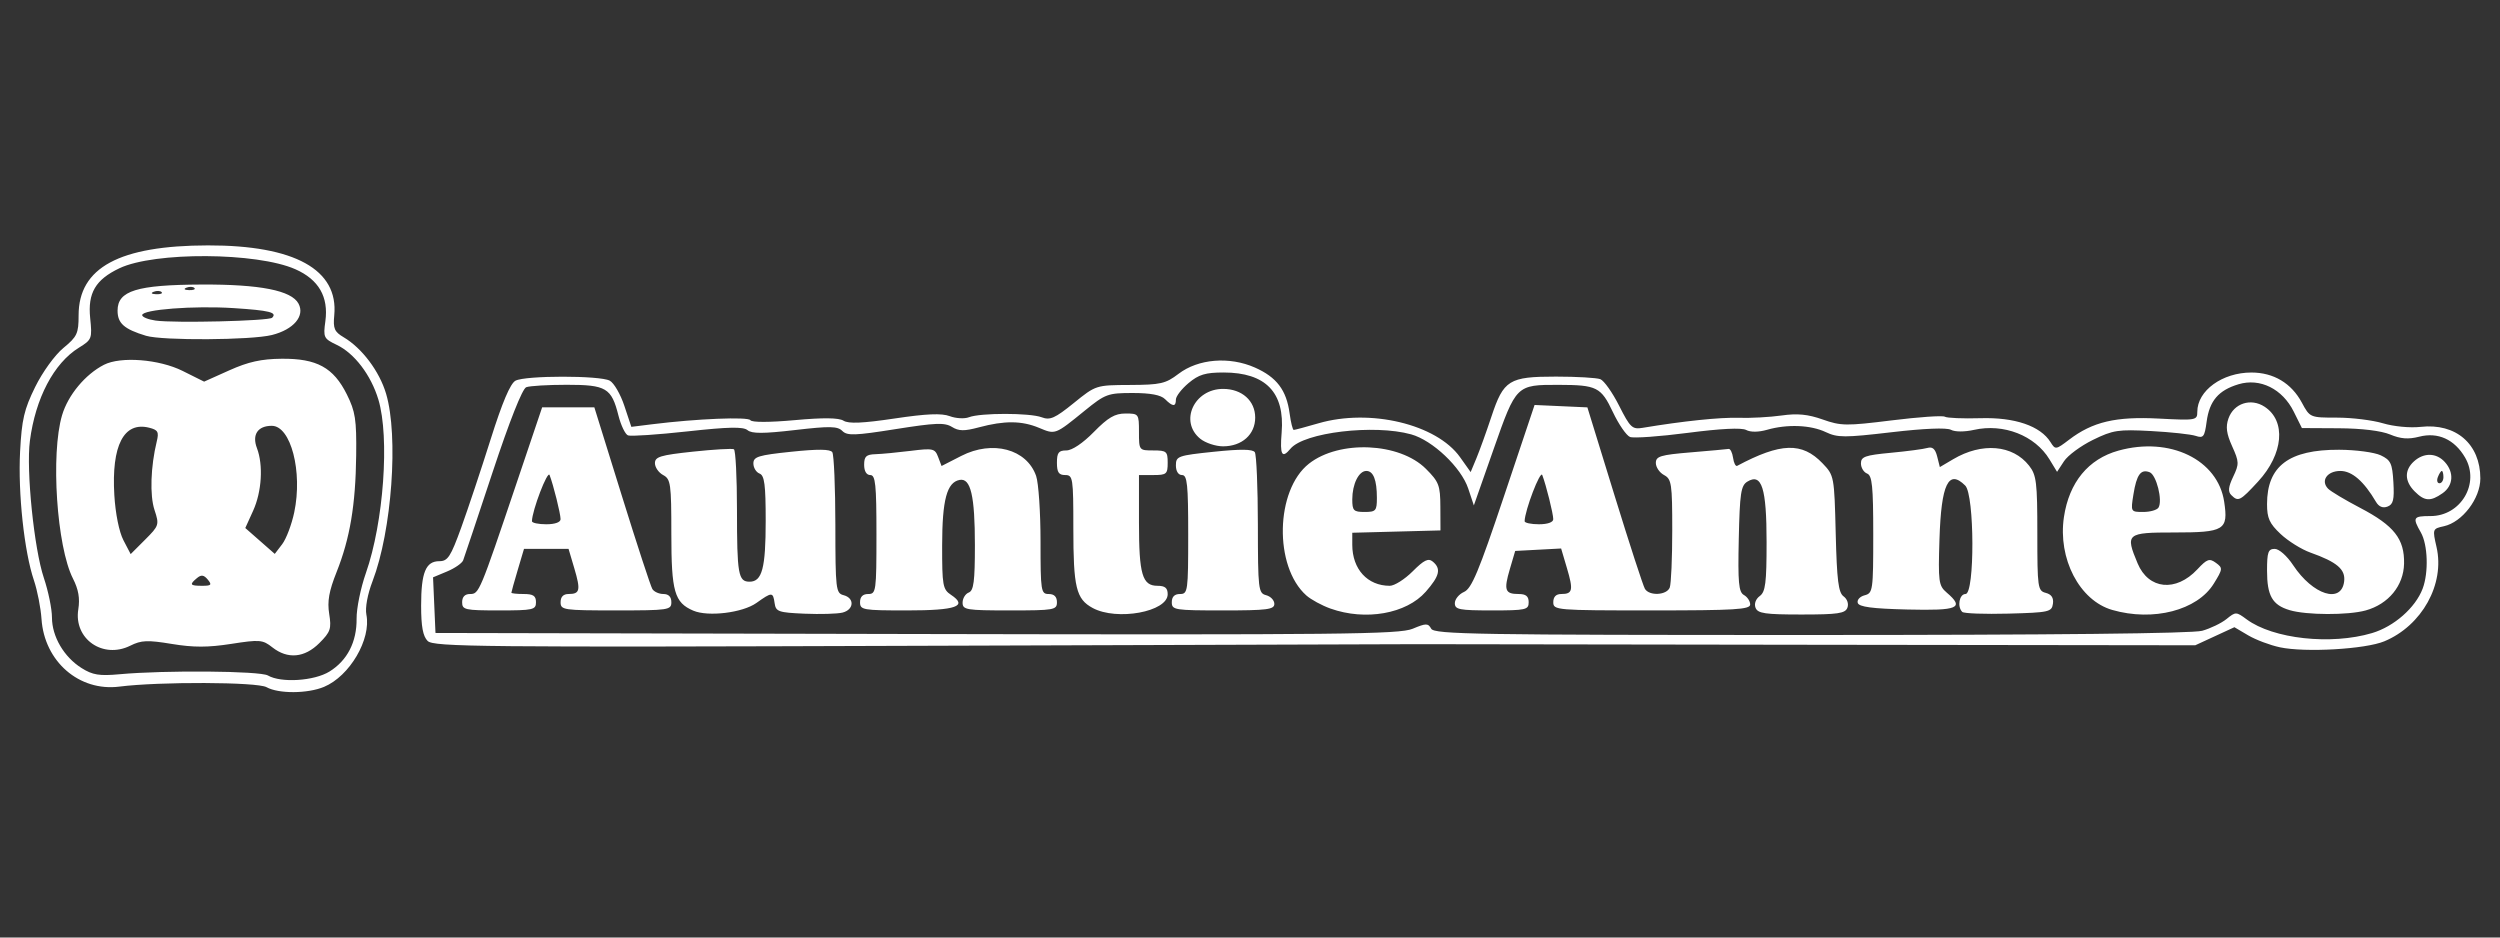 <?xml version="1.0" encoding="UTF-8" standalone="no"?>
<!-- Created with Inkscape (http://www.inkscape.org/) -->

<svg
   width="800"
   height="300"
   viewBox="0 0 800 300"
   version="1.1"
   id="svg1"
   xml:space="preserve"
   inkscape:version="1.3 (0e150ed6c4, 2023-07-21)"
   sodipodi:docname="aunty-annes-logo-white.svg"
   xmlns:inkscape="http://www.inkscape.org/namespaces/inkscape"
   xmlns:sodipodi="http://sodipodi.sourceforge.net/DTD/sodipodi-0.dtd"
   xmlns="http://www.w3.org/2000/svg"
   xmlns:svg="http://www.w3.org/2000/svg"><rect x="0" y="0" width="800" height="300" fill="#333333" stroke="none"/><sodipodi:namedview
     id="namedview1"
     pagecolor="#ffffff"
     bordercolor="#000000"
     borderopacity="0.25"
     inkscape:showpageshadow="2"
     inkscape:pageopacity="0.0"
     inkscape:pagecheckerboard="0"
     inkscape:deskcolor="#d1d1d1"
     inkscape:document-units="mm"
     inkscape:zoom="0.51719742"
     inkscape:cx="474.67368"
     inkscape:cy="93.774637"
     inkscape:window-width="1920"
     inkscape:window-height="1017"
     inkscape:window-x="-8"
     inkscape:window-y="-8"
     inkscape:window-maximized="1"
     inkscape:current-layer="layer1" /><defs
     id="defs1" /><g
     inkscape:label="Layer 1"
     inkscape:groupmode="layer"
     id="layer1"><path
       style="fill:#ffffff;stroke-width:1.313"
       d="m 85.292,219.897 c -3.029,-1.684 -34.321,-1.805 -47.111,-0.181 -12.843,1.63 -23.972,-8.032 -24.896,-21.613 -0.245,-3.601 -1.336,-9.169 -2.423,-12.374 -3.11,-9.161 -5.129,-27.936 -4.434,-41.228 0.536,-10.253 1.293,-13.498 4.817,-20.656 2.362,-4.798 6.296,-10.235 9.044,-12.5 4.404,-3.63 4.863,-4.617 4.863,-10.452 0,-15.27 13.058,-22.325 41.401,-22.367 27.725,-0.041 41.802,7.749 40.409,22.361 -0.405,4.248 0.036,5.278 3.013,7.037 5.862,3.463 11.441,10.886 13.57,18.057 4.033,13.581 1.846,43.893 -4.329,59.995 -1.612,4.205 -2.409,8.53 -1.973,10.712 1.575,7.876 -5.348,19.677 -13.557,23.107 -5.26,2.198 -14.534,2.25 -18.394,0.103 z M 105.429,214.894 c 5.716,-3.533 8.769,-9.489 8.682,-16.938 -0.038,-3.249 1.3,-9.81 2.974,-14.579 5.679,-16.186 7.641,-43.404 4.002,-55.498 -2.361,-7.845 -7.663,-14.82 -13.313,-17.514 -4.192,-1.999 -4.372,-2.372 -3.659,-7.571 1.069,-7.798 -2.122,-13.332 -9.593,-16.637 -12.315,-5.448 -45.093,-5.635 -56.29,-0.322 -7.668,3.639 -10.191,7.922 -9.379,15.924 0.672,6.621 0.553,6.933 -3.618,9.511 -8.004,4.947 -13.898,16.161 -15.674,29.823 -1.221,9.392 1.348,34.58 4.473,43.854 1.422,4.222 2.588,9.91 2.591,12.64 0.007,6.118 3.835,12.649 9.5,16.206 3.524,2.212 5.667,2.558 12.154,1.964 14.474,-1.327 44.921,-1.072 47.448,0.396 4.207,2.445 14.806,1.768 19.702,-1.258 z m -18.285,-7.75 c -3.104,-2.441 -4.031,-2.519 -13.169,-1.098 -7.441,1.157 -12.055,1.161 -18.983,0.017 -7.783,-1.285 -9.769,-1.204 -13.272,0.544 -8.785,4.382 -18.176,-2.164 -16.665,-11.616 0.561,-3.509 0.066,-6.366 -1.706,-9.849 -5.192,-10.203 -7.169,-39.875 -3.483,-52.287 1.91,-6.433 7.414,-13.053 13.404,-16.125 5.352,-2.744 17.642,-1.786 25.162,1.961 l 6.886,3.432 8.074,-3.623 c 6.07,-2.724 10.225,-3.643 16.742,-3.703 11.245,-0.103 16.578,2.816 20.856,11.415 2.729,5.485 3.121,8.042 2.988,19.468 -0.185,15.888 -1.985,26.616 -6.27,37.376 -2.438,6.122 -3.009,9.357 -2.363,13.397 0.759,4.748 0.418,5.76 -3.144,9.322 -4.741,4.741 -10.147,5.233 -15.058,1.369 z M 66.487,185.47 c -1.253,-1.51 -2.077,-1.629 -3.442,-0.496 -2.526,2.097 -2.271,2.481 1.648,2.481 2.924,0 3.194,-0.299 1.795,-1.985 z M 49.438,163.178 c -1.54,-4.666 -1.234,-13.875 0.729,-21.933 0.738,-3.03 0.381,-3.671 -2.436,-4.378 -8.111,-2.036 -12.088,5.657 -11.145,21.554 0.352,5.937 1.535,11.807 2.911,14.446 l 2.317,4.446 4.62,-4.62 c 4.477,-4.477 4.57,-4.771 3.005,-9.515 z m 44.722,0.754 c 2.731,-12.978 -1.085,-27.67 -7.187,-27.67 -4.503,0 -6.388,2.836 -4.75,7.145 2.065,5.43 1.545,13.936 -1.223,20.035 l -2.507,5.522 4.717,4.141 4.717,4.141 2.368,-3.1 c 1.302,-1.705 3.042,-6.301 3.865,-10.215 z M 46.734,107.451 c -7.021,-2.13 -9.112,-3.979 -9.112,-8.057 0,-6.354 6.116,-8.25 26.909,-8.343 18.69,-0.084 28.742,1.896 30.994,6.104 2.122,3.964 -1.549,8.296 -8.517,10.05 -6.59,1.659 -35.042,1.833 -40.274,0.245 z m 40.349,-5.774 c 1.705,-1.705 -0.814,-2.335 -12.323,-3.081 -12.734,-0.825 -29.262,0.443 -29.262,2.245 0,0.619 1.92,1.4 4.266,1.737 6.021,0.863 36.285,0.133 37.319,-0.901 z M 51.706,93.464 c -0.436,-0.436 -1.568,-0.483 -2.516,-0.104 -1.047,0.419 -0.736,0.73 0.793,0.793 1.384,0.057 2.159,-0.253 1.723,-0.689 z m 10.501,-1.313 c -0.436,-0.436 -1.568,-0.483 -2.516,-0.104 -1.047,0.419 -0.736,0.73 0.793,0.793 1.384,0.057 2.159,-0.253 1.723,-0.689 z M 729.571,207.132 c -3.149,-0.667 -7.714,-2.386 -10.144,-3.82 l -4.42,-2.608 -6.264,2.892 -6.264,2.892 -122.733,-0.162 c -67.503,-0.089 -124.21,-0.175 -126.014,-0.191 -1.805,-0.016 -73.372,0.216 -159.039,0.516 -141.133,0.494 -155.954,0.349 -157.846,-1.544 -1.512,-1.512 -2.089,-4.625 -2.089,-11.27 0,-10.65 1.475,-14.259 5.829,-14.259 2.705,0 3.623,-1.413 7.031,-10.831 2.156,-5.957 6.387,-18.658 9.403,-28.224 3.702,-11.741 6.279,-17.819 7.932,-18.703 3.171,-1.697 26.997,-1.705 30.164,-0.011 1.336,0.715 3.437,4.333 4.668,8.04 l 2.239,6.74 6.731,-0.837 c 14.23,-1.77 30.657,-2.445 31.372,-1.289 0.446,0.721 6.076,0.714 14.154,-0.018 9.225,-0.836 14.112,-0.78 15.651,0.181 1.616,1.009 6.148,0.813 16.317,-0.707 10.23,-1.529 15.058,-1.735 17.659,-0.753 1.969,0.743 4.735,0.899 6.147,0.347 3.646,-1.426 19.516,-1.417 23.278,0.013 2.68,1.019 4.24,0.328 10.258,-4.544 7.093,-5.742 7.106,-5.746 18.015,-5.796 9.77,-0.045 11.4,-0.419 15.518,-3.56 6.316,-4.817 16.261,-5.635 24.455,-2.01 6.954,3.076 10.099,7.232 11.095,14.659 0.391,2.915 0.985,5.301 1.321,5.301 0.335,0 3.899,-0.956 7.92,-2.125 16.513,-4.801 37.789,0.287 45.29,10.829 l 3.404,4.785 1.852,-4.447 c 1.019,-2.446 3.176,-8.435 4.795,-13.309 3.896,-11.732 5.614,-12.798 20.634,-12.798 6.639,0 13.034,0.37 14.212,0.822 1.177,0.452 3.885,4.276 6.016,8.499 3.523,6.979 4.204,7.623 7.483,7.076 13.044,-2.175 24.775,-3.398 30.775,-3.208 3.829,0.121 10.015,-0.215 13.747,-0.747 5.045,-0.719 8.411,-0.391 13.127,1.279 5.857,2.074 7.544,2.096 22.08,0.287 8.656,-1.077 16.307,-1.608 17.001,-1.178 0.695,0.429 5.84,0.645 11.433,0.479 10.977,-0.326 19.161,2.475 22.404,7.668 1.541,2.468 1.703,2.446 5.929,-0.777 7.523,-5.738 14.951,-7.49 28.709,-6.77 11.921,0.624 12.329,0.552 12.329,-2.162 0,-6.77 8.009,-12.583 17.328,-12.574 7.086,0.007 12.768,3.398 16.121,9.624 2.581,4.792 2.622,4.81 11.272,4.81 4.775,0 11.398,0.817 14.718,1.817 3.386,1.019 8.655,1.522 12.001,1.144 11.312,-1.275 19.134,5.475 19.134,16.51 0,6.413 -5.788,13.991 -11.673,15.283 -3.636,0.799 -3.668,0.891 -2.341,6.69 2.706,11.824 -4.654,25.104 -16.697,30.127 -6.079,2.536 -25.314,3.643 -33.427,1.925 z m 29.478,-4.545 c 7.041,-2.091 13.894,-8.111 16.202,-14.232 1.943,-5.154 1.658,-14.056 -0.576,-17.964 -2.746,-4.803 -2.481,-5.251 3.103,-5.251 9.702,0 15.869,-10.451 11.051,-18.726 -3.389,-5.82 -8.685,-8.222 -14.703,-6.668 -3.454,0.892 -5.921,0.703 -9.296,-0.711 -2.828,-1.185 -9.135,-1.95 -16.408,-1.991 l -11.814,-0.066 -2.625,-5.28 c -3.609,-7.258 -10.759,-10.802 -17.635,-8.742 -6.443,1.93 -9.333,5.32 -10.228,11.997 -0.65,4.846 -1.042,5.353 -3.499,4.529 -1.522,-0.51 -7.955,-1.207 -14.297,-1.549 -10.48,-0.565 -12.172,-0.308 -18.576,2.826 -3.875,1.896 -8.046,4.973 -9.268,6.839 l -2.222,3.391 -2.439,-4.01 c -4.639,-7.628 -14.676,-11.547 -24.132,-9.422 -3.044,0.684 -6.085,0.675 -7.388,-0.023 -1.372,-0.734 -8.61,-0.437 -19.019,0.781 -15.041,1.76 -17.249,1.756 -21.039,-0.043 -4.836,-2.295 -12.33,-2.59 -18.781,-0.74 -2.727,0.782 -5.294,0.804 -6.688,0.058 -1.447,-0.774 -8.177,-0.442 -18.654,0.922 -9.015,1.173 -17.341,1.768 -18.501,1.323 -1.16,-0.445 -3.63,-4.023 -5.488,-7.951 -3.8,-8.032 -5.131,-8.702 -17.352,-8.729 -13.568,-0.03 -13.59,-0.009 -20.789,20.479 l -6.359,18.097 -1.806,-5.418 c -2.244,-6.732 -11.392,-15.412 -18.25,-17.317 -11.871,-3.296 -34.28,-0.636 -38.612,4.583 -2.737,3.298 -3.432,2.041 -2.837,-5.132 1.066,-12.858 -5.101,-19.248 -18.576,-19.248 -5.814,0 -7.954,0.648 -11.223,3.398 -2.221,1.869 -4.039,4.232 -4.039,5.251 0,2.378 -1.008,2.344 -3.469,-0.117 -1.339,-1.339 -4.651,-1.969 -10.356,-1.969 -7.929,0 -8.767,0.308 -15.33,5.639 -9.575,7.778 -9.382,7.705 -14.637,5.509 -5.511,-2.303 -11.061,-2.351 -19.215,-0.167 -4.738,1.269 -6.454,1.243 -8.671,-0.132 -2.306,-1.431 -5.285,-1.313 -17.997,0.708 -13.051,2.076 -15.496,2.16 -17.069,0.587 -1.54,-1.54 -3.991,-1.586 -15.171,-0.286 -10.081,1.172 -13.78,1.181 -15.16,0.035 -1.384,-1.148 -6.035,-1.054 -19.223,0.392 -9.569,1.049 -18.128,1.627 -19.02,1.284 -0.892,-0.342 -2.27,-3.196 -3.062,-6.34 -2.23,-8.856 -3.907,-9.856 -16.534,-9.856 -6.026,0 -11.865,0.349 -12.976,0.775 -1.253,0.481 -5.344,10.819 -10.778,27.238 -4.817,14.554 -9.049,27.223 -9.404,28.152 -0.355,0.929 -2.669,2.535 -5.142,3.568 l -4.496,1.879 0.389,8.902 0.389,8.902 153.937,0.334 c 135.884,0.294 154.503,0.097 158.757,-1.68 4.325,-1.807 4.935,-1.808 5.943,-0.005 0.996,1.78 14.814,2.007 121.494,2.001 77.72,-0.005 122.077,-0.481 125.188,-1.345 2.65,-0.736 6.168,-2.432 7.82,-3.769 2.926,-2.37 3.089,-2.367 6.435,0.107 8.478,6.268 26.986,8.295 40.123,4.394 z m -537.188,-7.173 c -6.041,-2.591 -7.032,-6.06 -7.032,-24.612 0,-16.039 -0.203,-17.491 -2.625,-18.788 -1.444,-0.773 -2.625,-2.481 -2.625,-3.797 0,-2.048 1.745,-2.578 12.142,-3.688 6.678,-0.713 12.585,-1.058 13.127,-0.766 0.541,0.291 0.984,9.012 0.984,19.379 0,20.645 0.413,23.001 4.032,23.001 4.012,0 5.156,-4.321 5.156,-19.463 0,-11.576 -0.385,-14.533 -1.969,-15.141 -1.083,-0.416 -1.969,-1.871 -1.969,-3.235 0,-2.16 1.562,-2.642 12.142,-3.748 8.512,-0.889 12.43,-0.847 13.106,0.141 0.53,0.775 0.973,11.234 0.984,23.243 0.019,20.721 0.154,21.869 2.645,22.52 3.564,0.932 3.327,4.644 -0.356,5.568 -1.64,0.411 -7.103,0.57 -12.142,0.353 -8.36,-0.36 -9.198,-0.653 -9.581,-3.348 -0.517,-3.643 -0.826,-3.647 -5.821,-0.091 -4.422,3.149 -15.469,4.5 -20.2,2.47 z m 127.783,-0.865 c -5.287,-2.867 -6.175,-6.54 -6.175,-25.556 0,-16.104 -0.135,-16.979 -2.625,-16.979 -2.042,0 -2.625,-0.875 -2.625,-3.938 0,-3.23 0.541,-3.938 3.008,-3.938 1.832,0 5.276,-2.311 8.806,-5.907 4.545,-4.63 6.731,-5.907 10.118,-5.907 4.246,0 4.321,0.102 4.321,5.907 0,5.876 0.025,5.907 4.594,5.907 4.23,0 4.594,0.313 4.594,3.938 0,3.625 -0.365,3.938 -4.594,3.938 h -4.594 v 15.182 c 0,16.661 1.058,20.26 5.953,20.26 2.387,0 3.235,0.706 3.235,2.692 0,5.626 -16.261,8.606 -24.016,4.401 z m 76.107,0.193 c -2.755,-0.983 -6.235,-2.876 -7.733,-4.208 -10.4,-9.248 -9.911,-33.697 0.844,-42.157 9.723,-7.648 28.985,-6.799 37.433,1.65 4.168,4.168 4.592,5.282 4.622,12.148 l 0.034,7.559 -14.111,0.373 -14.111,0.373 v 3.832 c 0,7.823 4.861,13.144 12.007,13.144 1.482,0 4.775,-2.08 7.317,-4.623 3.639,-3.639 5.008,-4.303 6.432,-3.121 2.742,2.276 2.209,4.572 -2.236,9.635 -6.211,7.074 -19.3,9.389 -30.498,5.395 z m 14.854,-35.401 c 0,-5.749 -1.13,-8.64 -3.376,-8.64 -2.417,0 -4.5,4.213 -4.5,9.102 0,3.596 0.419,4.024 3.938,4.024 3.608,0 3.938,-0.377 3.938,-4.487 z m 121.166,35.144 c -0.491,-1.279 0.062,-2.809 1.354,-3.754 1.824,-1.334 2.182,-4.172 2.182,-17.28 0,-17.308 -1.543,-22.152 -6.158,-19.327 -2.057,1.259 -2.423,3.7 -2.743,18.302 -0.307,14.029 -0.033,17.037 1.641,17.974 1.106,0.619 2.01,1.982 2.01,3.029 0,1.61 -4.855,1.904 -31.504,1.904 -30.628,0 -31.504,-0.073 -31.504,-2.625 0,-1.724 0.875,-2.625 2.548,-2.625 3.656,0 3.92,-1.196 1.826,-8.268 l -1.865,-6.299 -7.35,0.392 -7.35,0.392 -1.711,5.815 c -1.987,6.753 -1.557,7.968 2.823,7.968 2.329,0 3.204,0.717 3.204,2.625 0,2.431 -0.875,2.625 -11.814,2.625 -10.409,0 -11.814,-0.275 -11.814,-2.314 0,-1.273 1.329,-2.897 2.953,-3.61 2.419,-1.061 4.727,-6.588 12.758,-30.556 l 9.805,-29.26 8.45,0.382 8.45,0.382 8.7,28.222 c 4.785,15.522 9.157,28.96 9.717,29.863 1.448,2.337 6.994,2.033 7.941,-0.436 0.438,-1.142 0.797,-9.391 0.797,-18.331 0,-14.911 -0.217,-16.371 -2.625,-17.66 -1.444,-0.773 -2.625,-2.513 -2.625,-3.866 0,-2.14 1.453,-2.582 11.145,-3.39 6.13,-0.511 11.594,-1.007 12.142,-1.102 0.549,-0.096 1.191,1.189 1.427,2.855 0.236,1.666 0.827,2.817 1.313,2.558 13.949,-7.435 20.767,-7.64 27.303,-0.821 3.735,3.896 3.775,4.113 4.231,22.507 0.37,14.946 0.861,18.866 2.51,20.072 1.189,0.869 1.702,2.406 1.222,3.658 -0.696,1.815 -3.038,2.159 -14.694,2.159 -11.656,0 -13.997,-0.344 -14.694,-2.159 z m -64.729,-28.36 c -0.013,-1.766 -2.28,-10.886 -3.516,-14.111 -0.628,-1.64 -5.585,11.322 -5.648,14.767 -0.013,0.541 2.05,0.984 4.576,0.984 2.804,0 4.592,-0.639 4.587,-1.641 z m 130.877,29.686 c -1.685,-1.685 -0.942,-5.73 1.052,-5.73 2.975,0 2.89,-31.708 -0.093,-34.691 -5.36,-5.36 -7.686,-0.547 -8.246,17.063 -0.436,13.726 -0.27,14.962 2.294,17.158 5.79,4.957 3.777,5.829 -12.553,5.434 -11.237,-0.271 -15.469,-0.83 -15.89,-2.097 -0.316,-0.951 0.668,-2.052 2.19,-2.45 2.647,-0.692 2.764,-1.514 2.764,-19.463 0,-15.447 -0.346,-18.873 -1.969,-19.495 -1.083,-0.416 -1.969,-1.879 -1.969,-3.252 0,-2.142 1.351,-2.623 9.517,-3.389 5.234,-0.49 10.531,-1.191 11.77,-1.557 1.604,-0.473 2.499,0.313 3.106,2.731 l 0.852,3.396 4.28,-2.525 c 9.224,-5.442 19.026,-4.61 24.273,2.061 2.366,3.007 2.646,5.304 2.646,21.687 0,17.375 0.139,18.359 2.694,19.028 1.839,0.481 2.568,1.588 2.297,3.487 -0.372,2.606 -1.274,2.806 -14.248,3.152 -7.618,0.203 -14.263,-0.043 -14.767,-0.547 z m 47.988,-0.633 c -10.483,-3.028 -17.443,-16.426 -15.447,-29.738 1.665,-11.103 7.791,-18.561 17.448,-21.244 16.443,-4.567 31.807,2.868 33.832,16.372 1.357,9.05 0.1,9.823 -15.984,9.823 -15.293,0 -15.706,0.348 -11.721,9.884 3.501,8.378 12.262,9.252 19.123,1.907 3.104,-3.323 3.862,-3.589 5.928,-2.078 2.261,1.653 2.23,1.957 -0.68,6.666 -5.281,8.545 -19.386,12.194 -32.498,8.408 z m 14.812,-32.748 c 1.392,-2.252 -0.674,-10.485 -2.839,-11.316 -2.831,-1.086 -4.171,0.757 -5.19,7.135 -0.886,5.545 -0.867,5.579 3.137,5.579 2.215,0 4.417,-0.629 4.892,-1.398 z m 41.954,32.815 c -5.53,-1.649 -7.221,-4.607 -7.221,-12.634 0,-5.928 0.366,-6.969 2.451,-6.969 1.403,0 3.928,2.232 5.905,5.219 6.322,9.554 15.478,12.442 16.325,5.15 0.445,-3.83 -2.298,-6.161 -10.809,-9.189 -2.839,-1.01 -7.122,-3.678 -9.517,-5.929 -3.584,-3.369 -4.355,-5.064 -4.355,-9.582 0,-12.18 6.997,-17.454 23.073,-17.391 5.316,0.021 11.308,0.822 13.315,1.78 3.209,1.532 3.696,2.572 4.046,8.637 0.321,5.571 -0.041,7.063 -1.885,7.771 -1.488,0.571 -2.769,0.047 -3.679,-1.503 -3.876,-6.603 -7.675,-9.903 -11.399,-9.903 -4.227,0 -6.4,3.119 -3.947,5.667 0.822,0.854 5.447,3.62 10.279,6.147 10.854,5.676 14.216,9.953 14.045,17.864 -0.153,7.037 -4.988,12.931 -12.269,14.953 -5.656,1.571 -18.953,1.524 -24.357,-0.088 z m -584.787,-2.539 c 0,-1.712 0.875,-2.625 2.517,-2.625 2.897,0 3.066,-0.404 14.887,-35.442 l 8.193,-24.284 h 8.355 8.355 l 8.788,28.27 c 4.833,15.549 9.23,28.987 9.772,29.863 0.541,0.876 2.131,1.593 3.532,1.593 1.673,0 2.548,0.902 2.548,2.625 0,2.496 -0.875,2.625 -17.721,2.625 -16.846,0 -17.721,-0.13 -17.721,-2.625 0,-1.724 0.875,-2.625 2.548,-2.625 3.651,0 3.92,-1.197 1.845,-8.204 l -1.847,-6.235 h -7.129 -7.129 l -2.02,6.802 c -1.111,3.741 -2.02,6.99 -2.02,7.22 0,0.23 1.772,0.418 3.938,0.418 3.063,0 3.938,0.583 3.938,2.625 0,2.431 -0.875,2.625 -11.814,2.625 -10.939,0 -11.814,-0.194 -11.814,-2.625 z m 31.496,-26.581 c -0.008,-1.766 -2.28,-10.886 -3.515,-14.111 -0.628,-1.64 -5.586,11.322 -5.648,14.767 -0.009,0.541 2.05,0.984 4.576,0.984 2.804,0 4.591,-0.639 4.587,-1.641 z m 95.831,26.581 c 0,-1.75 0.875,-2.625 2.625,-2.625 2.505,0 2.625,-0.875 2.625,-19.033 0,-16.044 -0.309,-19.033 -1.969,-19.033 -1.225,0 -1.969,-1.24 -1.969,-3.282 0,-2.678 0.664,-3.302 3.61,-3.392 1.985,-0.061 7.063,-0.541 11.283,-1.067 7.143,-0.891 7.75,-0.756 8.776,1.944 l 1.103,2.901 6.319,-3.233 c 10.009,-5.121 20.942,-2.193 23.942,6.413 0.776,2.226 1.411,11.638 1.411,20.916 0,15.993 0.136,16.869 2.625,16.869 1.75,0 2.625,0.875 2.625,2.625 0,2.473 -0.875,2.625 -15.095,2.625 -13.936,0 -15.095,-0.191 -15.095,-2.485 0,-1.367 0.886,-2.825 1.969,-3.24 1.585,-0.608 1.969,-3.566 1.969,-15.15 0,-15.838 -1.343,-21.569 -4.893,-20.885 -4.082,0.786 -5.568,6.352 -5.589,20.926 -0.018,12.872 0.201,14.097 2.83,15.843 5.496,3.649 1.708,4.992 -14.084,4.992 -14.143,0 -15.018,-0.153 -15.018,-2.625 z m 99.761,0 c 0,-1.75 0.875,-2.625 2.625,-2.625 2.505,0 2.625,-0.875 2.625,-19.033 0,-16.044 -0.309,-19.033 -1.969,-19.033 -1.193,0 -1.969,-1.219 -1.969,-3.094 0,-2.936 0.62,-3.159 12.142,-4.363 8.512,-0.889 12.43,-0.847 13.106,0.141 0.53,0.775 0.973,11.234 0.984,23.243 0.02,20.721 0.154,21.869 2.645,22.52 1.444,0.378 2.625,1.628 2.625,2.778 0,1.802 -2.27,2.092 -16.408,2.092 -15.533,0 -16.408,-0.14 -16.408,-2.625 z m 339.026,-34.292 c -1.093,-1.093 -0.934,-2.614 0.614,-5.86 1.942,-4.073 1.919,-4.764 -0.329,-9.749 -1.819,-4.035 -2.112,-6.238 -1.182,-8.884 1.714,-4.873 7.17,-6.649 11.57,-3.767 6.963,4.562 6.039,15.122 -2.095,23.947 -5.764,6.253 -6.345,6.546 -8.578,4.313 z m 58.708,-1.149 c -3.27,-3.27 -3.353,-6.811 -0.225,-9.641 3.149,-2.85 7.165,-2.757 9.866,0.228 3.025,3.343 2.71,7.576 -0.745,9.995 -3.856,2.701 -5.737,2.578 -8.896,-0.582 z m 9.189,-4.594 c 0,-1.083 -0.232,-1.969 -0.516,-1.969 -0.284,0 -0.856,0.886 -1.271,1.969 -0.416,1.083 -0.183,1.969 0.516,1.969 0.699,0 1.271,-0.886 1.271,-1.969 z M 384.089,140.404 c -6.783,-5.493 -2.001,-15.956 7.293,-15.956 6.04,0 10.283,3.792 10.283,9.189 0,5.397 -4.243,9.189 -10.283,9.189 -2.367,0 -5.649,-1.089 -7.293,-2.421 z"
       id="path1" /></g></svg>
